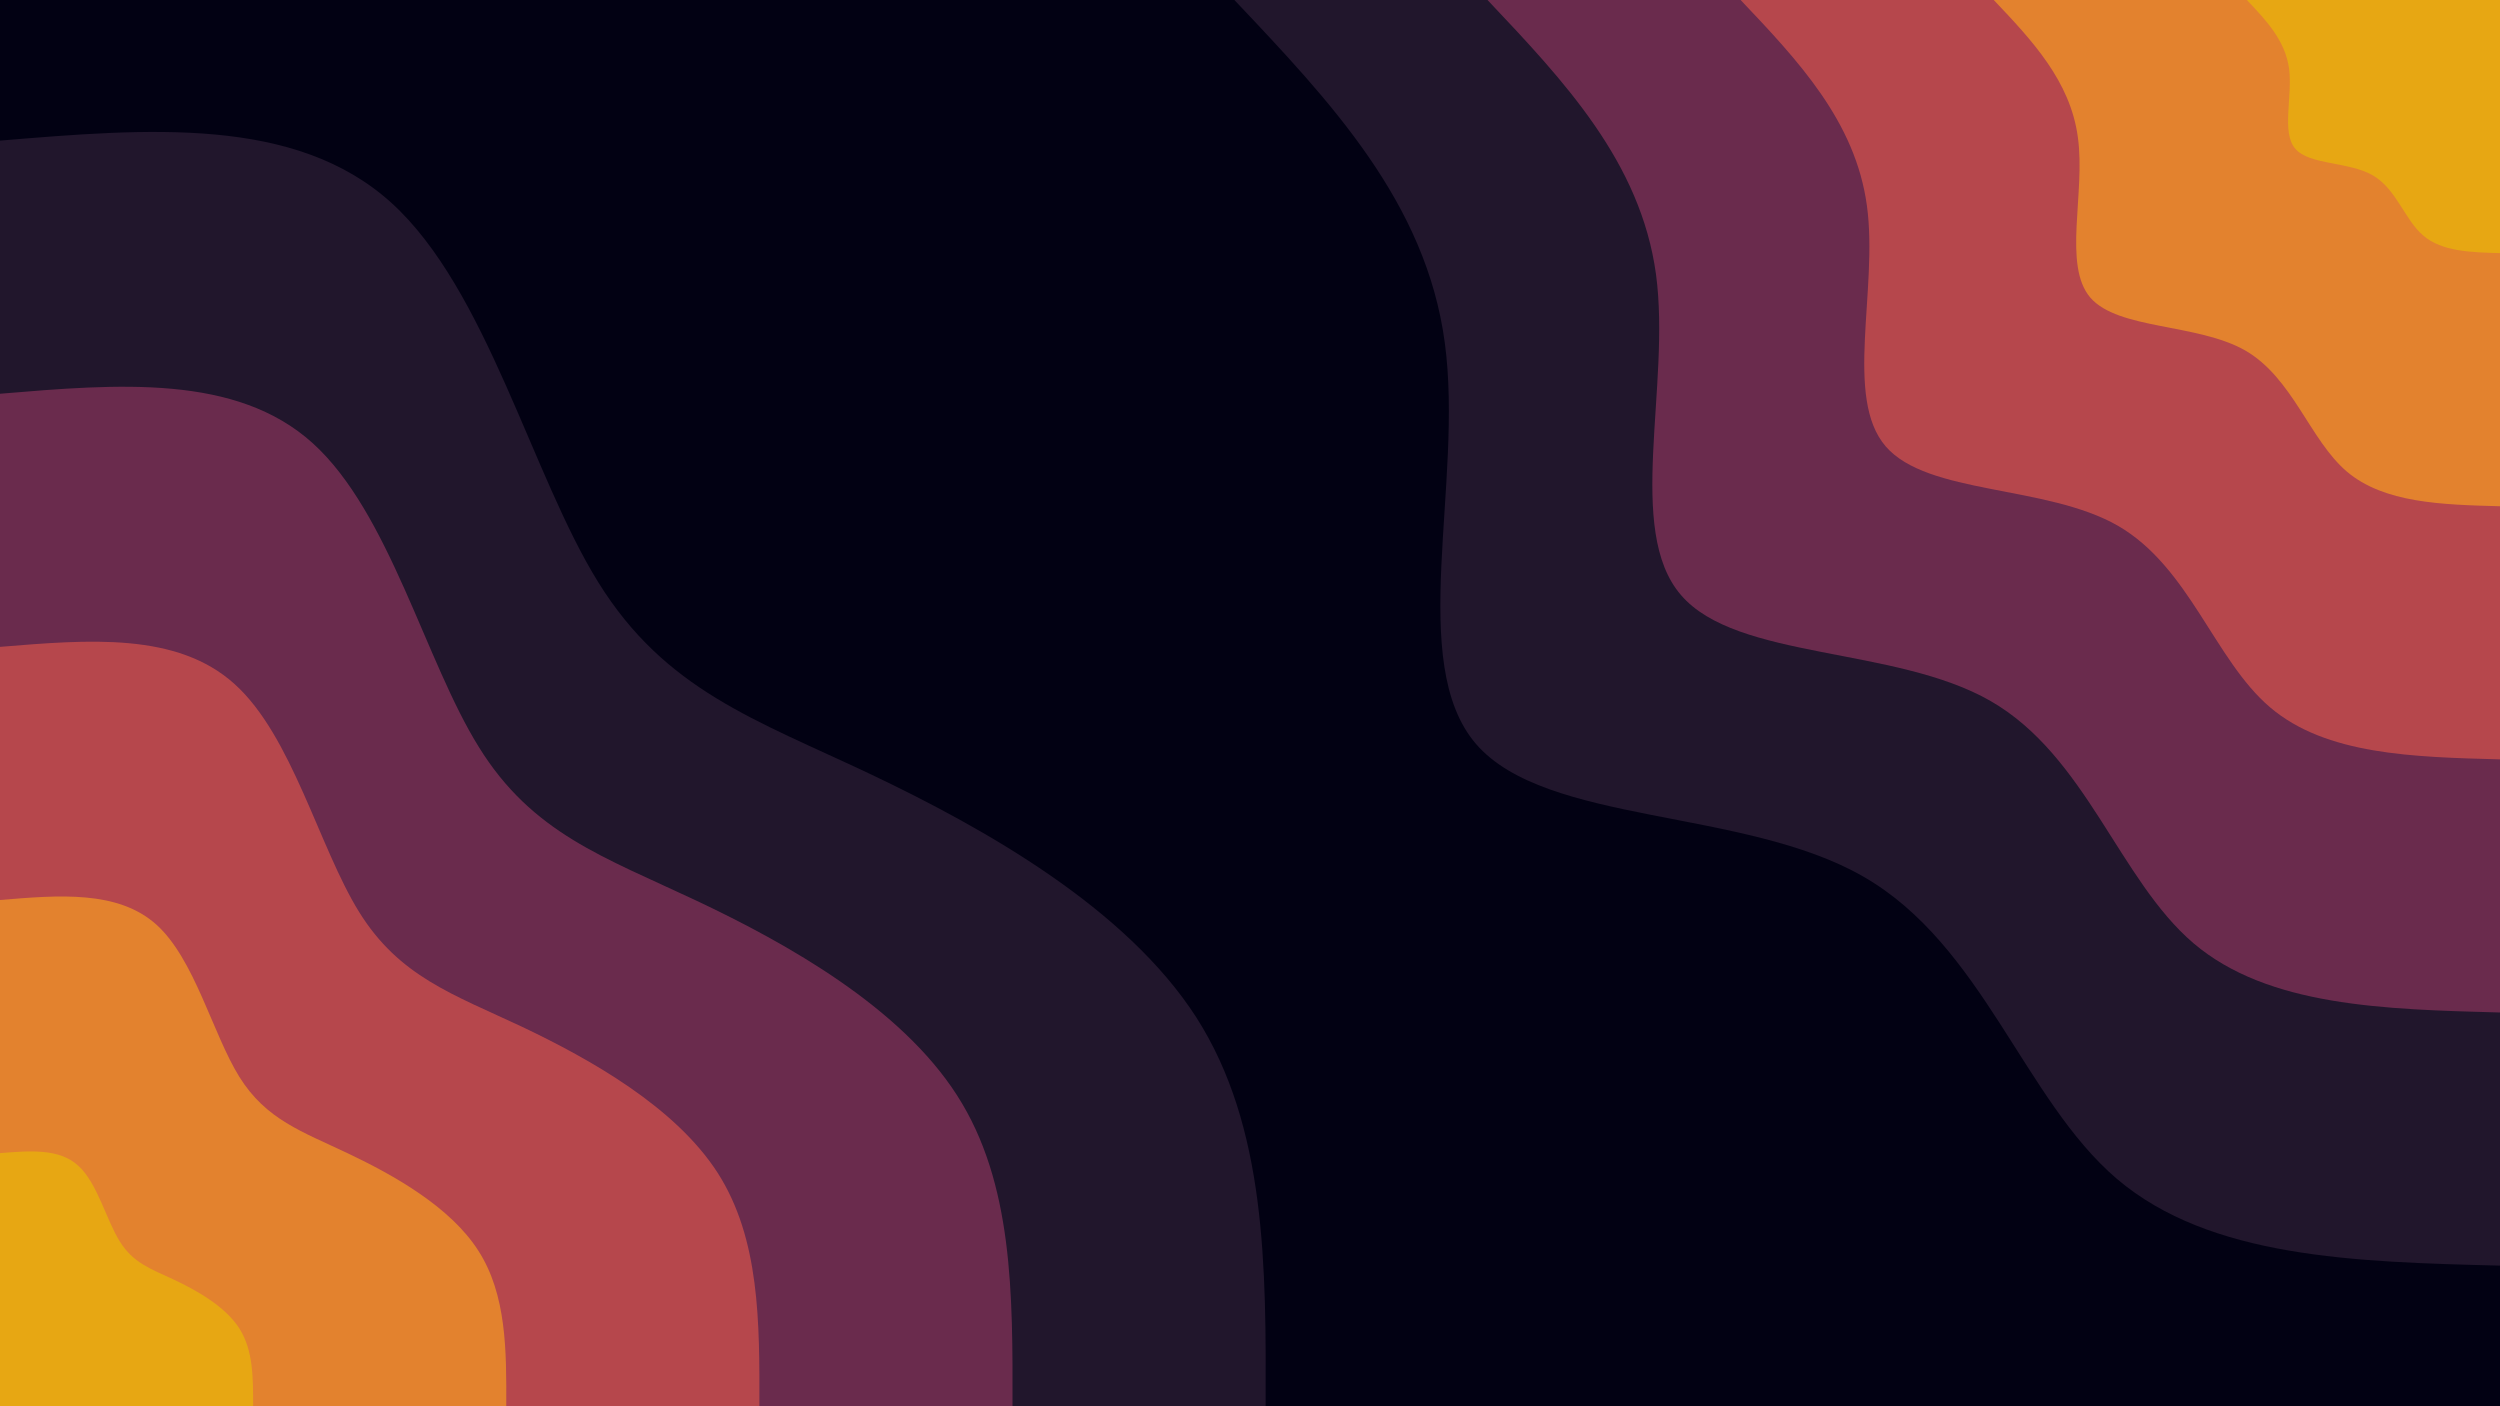 <svg id="visual" viewBox="0 0 960 540" width="960" height="540" xmlns="http://www.w3.org/2000/svg" xmlns:xlink="http://www.w3.org/1999/xlink" version="1.1"><rect x="0" y="0" width="960" height="540" fill="#020113"></rect><defs><linearGradient id="grad1_0" x1="43.8%" y1="0%" x2="100%" y2="100%"><stop offset="14.444%" stop-color="#e7a713" stop-opacity="1"></stop><stop offset="85.556%" stop-color="#e7a713" stop-opacity="1"></stop></linearGradient></defs><defs><linearGradient id="grad1_1" x1="43.8%" y1="0%" x2="100%" y2="100%"><stop offset="14.444%" stop-color="#e7a713" stop-opacity="1"></stop><stop offset="85.556%" stop-color="#d26140" stop-opacity="1"></stop></linearGradient></defs><defs><linearGradient id="grad1_2" x1="43.8%" y1="0%" x2="100%" y2="100%"><stop offset="14.444%" stop-color="#923651" stop-opacity="1"></stop><stop offset="85.556%" stop-color="#d26140" stop-opacity="1"></stop></linearGradient></defs><defs><linearGradient id="grad1_3" x1="43.8%" y1="0%" x2="100%" y2="100%"><stop offset="14.444%" stop-color="#923651" stop-opacity="1"></stop><stop offset="85.556%" stop-color="#432240" stop-opacity="1"></stop></linearGradient></defs><defs><linearGradient id="grad1_4" x1="43.8%" y1="0%" x2="100%" y2="100%"><stop offset="14.444%" stop-color="#020113" stop-opacity="1"></stop><stop offset="85.556%" stop-color="#432240" stop-opacity="1"></stop></linearGradient></defs><defs><linearGradient id="grad2_0" x1="0%" y1="0%" x2="56.3%" y2="100%"><stop offset="14.444%" stop-color="#e7a713" stop-opacity="1"></stop><stop offset="85.556%" stop-color="#e7a713" stop-opacity="1"></stop></linearGradient></defs><defs><linearGradient id="grad2_1" x1="0%" y1="0%" x2="56.3%" y2="100%"><stop offset="14.444%" stop-color="#d26140" stop-opacity="1"></stop><stop offset="85.556%" stop-color="#e7a713" stop-opacity="1"></stop></linearGradient></defs><defs><linearGradient id="grad2_2" x1="0%" y1="0%" x2="56.3%" y2="100%"><stop offset="14.444%" stop-color="#d26140" stop-opacity="1"></stop><stop offset="85.556%" stop-color="#923651" stop-opacity="1"></stop></linearGradient></defs><defs><linearGradient id="grad2_3" x1="0%" y1="0%" x2="56.3%" y2="100%"><stop offset="14.444%" stop-color="#432240" stop-opacity="1"></stop><stop offset="85.556%" stop-color="#923651" stop-opacity="1"></stop></linearGradient></defs><defs><linearGradient id="grad2_4" x1="0%" y1="0%" x2="56.3%" y2="100%"><stop offset="14.444%" stop-color="#432240" stop-opacity="1"></stop><stop offset="85.556%" stop-color="#020113" stop-opacity="1"></stop></linearGradient></defs><g transform="translate(960, 0)"><path d="M0 486C-55.7 484.6 -111.3 483.1 -147.1 452.7C-182.8 422.3 -198.6 362.9 -244.5 336.6C-290.4 310.2 -366.3 316.8 -393.2 285.7C-420 254.5 -397.9 185.6 -405.2 131.6C-412.4 77.7 -449.2 38.9 -486 0L0 0Z" fill="#21162c"></path><path d="M0 388.8C-44.5 387.6 -89.1 386.5 -117.7 362.2C-146.3 337.8 -158.9 290.3 -195.6 269.2C-232.3 248.1 -293.1 253.5 -314.5 228.5C-336 203.6 -318.3 148.4 -324.1 105.3C-330 62.2 -359.4 31.1 -388.8 0L0 0Z" fill="#6a2b4d"></path><path d="M0 291.6C-33.4 290.7 -66.8 289.9 -88.3 271.6C-109.7 253.4 -119.2 217.8 -146.7 201.9C-174.2 186.1 -219.8 190.1 -235.9 171.4C-252 152.7 -238.7 111.3 -243.1 79C-247.5 46.6 -269.5 23.3 -291.6 0L0 0Z" fill="#b6474c"></path><path d="M0 194.4C-22.3 193.8 -44.5 193.2 -58.8 181.1C-73.1 168.9 -79.5 145.2 -97.8 134.6C-116.2 124.1 -146.5 126.7 -157.3 114.3C-168 101.8 -159.1 74.2 -162.1 52.7C-165 31.1 -179.7 15.5 -194.4 0L0 0Z" fill="#e3822e"></path><path d="M0 97.2C-11.1 96.9 -22.3 96.6 -29.4 90.5C-36.6 84.5 -39.7 72.6 -48.9 67.3C-58.1 62 -73.3 63.4 -78.6 57.1C-84 50.9 -79.6 37.1 -81 26.3C-82.5 15.5 -89.8 7.8 -97.2 0L0 0Z" fill="#e7a713"></path></g><g transform="translate(0, 540)"><path d="M0 -486C56.7 -490.7 113.3 -495.5 150.2 -462.2C187 -428.9 204.1 -357.6 229.8 -316.3C255.5 -275 289.9 -263.7 334.1 -242.8C378.3 -221.8 432.4 -191.3 459.4 -149.3C486.3 -107.2 486.2 -53.6 486 0L0 0Z" fill="#21162c"></path><path d="M0 -388.8C45.3 -392.6 90.7 -396.4 120.1 -369.8C149.6 -343.1 163.3 -286.1 183.9 -253.1C204.4 -220 231.9 -210.9 267.3 -194.2C302.7 -177.5 345.9 -153.1 367.5 -119.4C389.1 -85.8 388.9 -42.9 388.8 0L0 0Z" fill="#6a2b4d"></path><path d="M0 -291.6C34 -294.4 68 -297.3 90.1 -277.3C112.2 -257.4 122.5 -214.6 137.9 -189.8C153.3 -165 173.9 -158.2 200.5 -145.7C227 -133.1 259.4 -114.8 275.6 -89.6C291.8 -64.3 291.7 -32.2 291.6 0L0 0Z" fill="#b6474c"></path><path d="M0 -194.4C22.7 -196.3 45.3 -198.2 60.1 -184.9C74.8 -171.6 81.6 -143.1 91.9 -126.5C102.2 -110 116 -105.5 133.6 -97.1C151.3 -88.7 173 -76.5 183.7 -59.7C194.5 -42.9 194.5 -21.4 194.4 0L0 0Z" fill="#e3822e"></path><path d="M0 -97.2C11.3 -98.1 22.7 -99.1 30 -92.4C37.4 -85.8 40.8 -71.5 46 -63.3C51.1 -55 58 -52.7 66.8 -48.6C75.7 -44.4 86.5 -38.3 91.9 -29.9C97.3 -21.4 97.2 -10.7 97.2 0L0 0Z" fill="#e7a713"></path></g></svg>